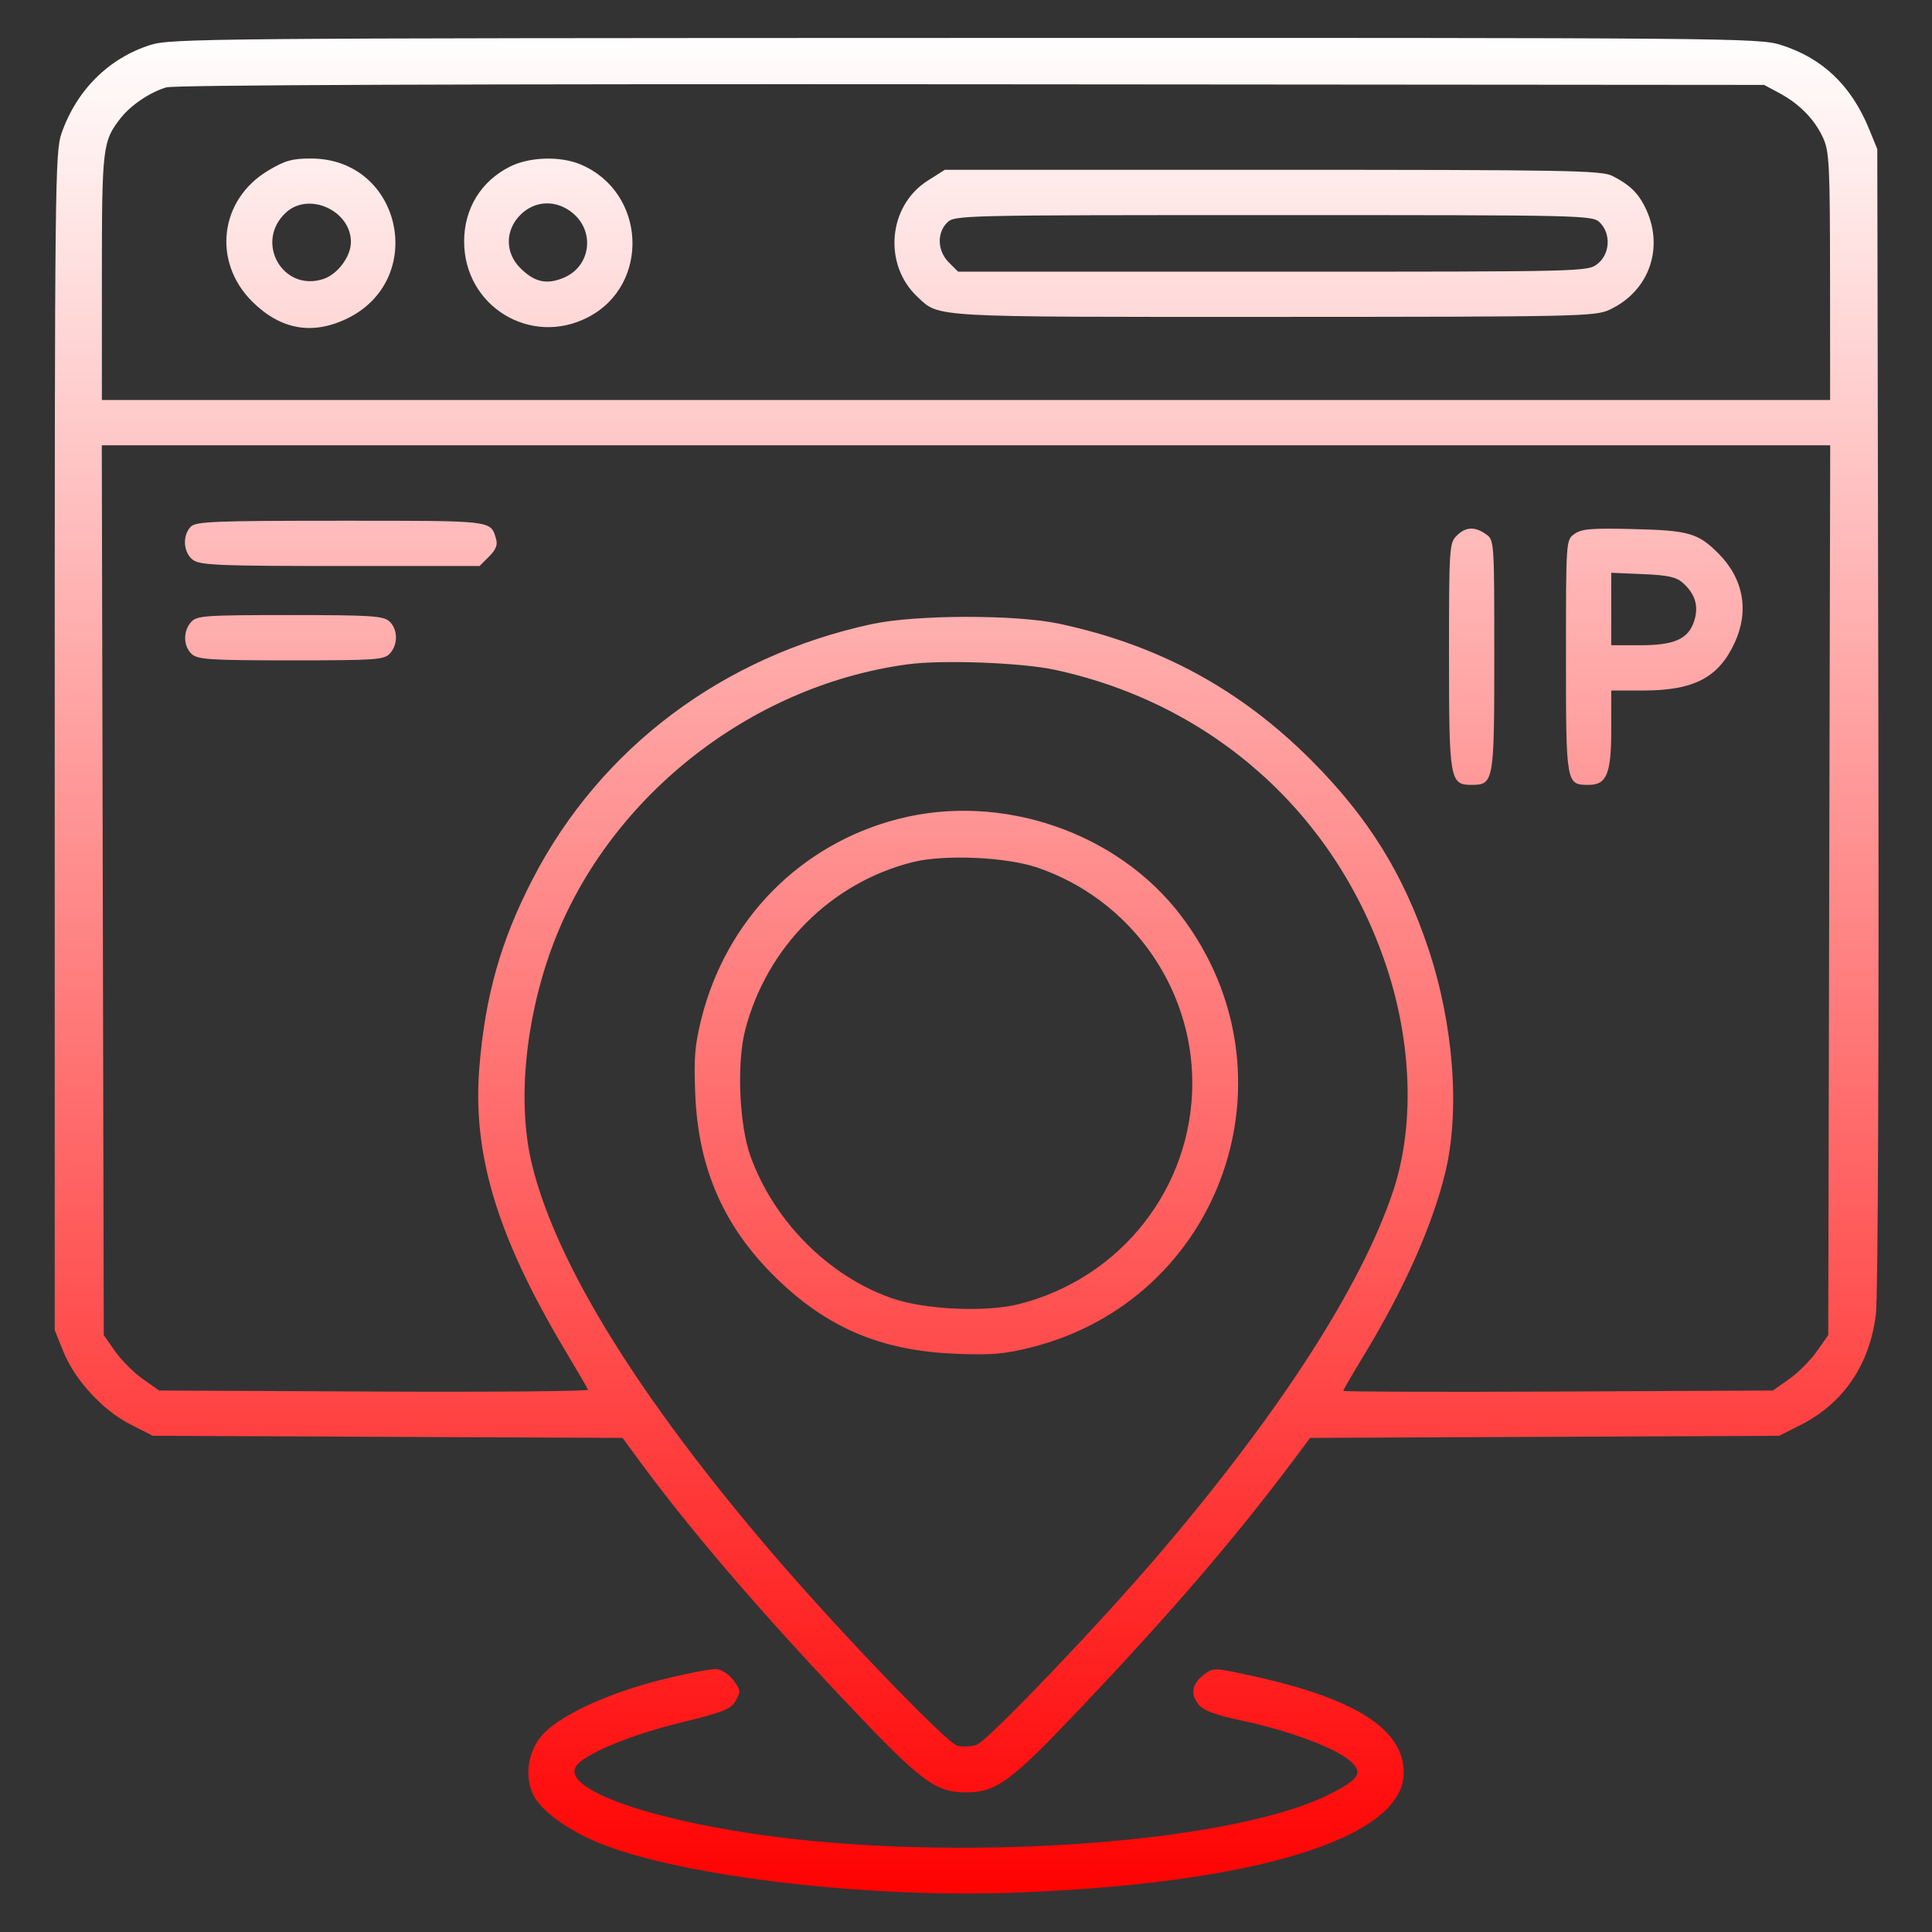 <svg xmlns="http://www.w3.org/2000/svg" viewBox="0 0 512 512" version="1.1"><rect x="0" y="0" width="512" height="512" fill="#333333" stroke="none"/><defs><linearGradient id="gradientColor" x1="0%" y1="0%" x2="0%" y2="100%"><stop offset="0%" style="stop-color:rgb(255, 255, 255);stop-opacity:1" /><stop offset="100%" style="stop-color:rgb(255, 0, 0);stop-opacity:1" /></linearGradient></defs><path d="M 39.804 11.929 C 28.766 15.458, 20.292 23.901, 16.297 35.351 C 14.597 40.221, 14.500 48.952, 14.500 196.500 L 14.500 352.500 16.821 358.247 C 19.858 365.768, 27.290 373.807, 34.659 377.540 L 40.500 380.500 102.740 380.779 L 164.980 381.058 169.178 386.779 C 182.702 405.208, 200.617 426.138, 224.458 451.364 C 244.146 472.197, 247.887 475, 256 475 C 263.967 475, 267.754 472.242, 285.625 453.425 C 310.220 427.529, 327.359 407.592, 342.919 386.779 L 347.197 381.058 409.348 380.779 L 471.500 380.500 477.281 377.571 C 488.576 371.848, 495.546 361.544, 497.144 348.207 C 497.682 343.713, 497.949 277.746, 497.783 190 L 497.500 39.500 495.298 34.122 C 490.587 22.621, 482.886 15.311, 471.864 11.881 C 466.028 10.064, 458.650 10.002, 255.661 10.054 C 55.212 10.105, 45.237 10.192, 39.804 11.929 M 44.096 23.154 C 39.845 24.382, 34.714 27.822, 32.012 31.258 C 27.182 37.398, 27 38.930, 27 73.468 L 27 106 256 106 L 485 106 484.978 73.250 C 484.958 43.631, 484.781 40.118, 483.121 36.500 C 480.885 31.625, 476.855 27.511, 471.513 24.649 L 467.500 22.500 257.500 22.335 C 122.392 22.230, 46.286 22.521, 44.096 23.154 M 70.999 45.250 C 58.190 52.942, 56.219 69.339, 66.833 79.908 C 74.208 87.251, 82.519 88.834, 91.571 84.619 C 113.485 74.415, 106.561 42.047, 82.456 42.009 C 77.404 42.002, 75.523 42.534, 70.999 45.250 M 135.252 44.104 C 127.498 47.942, 123 55.247, 123 64 C 123 81.127, 140.556 91.909, 155.753 84.116 C 172.461 75.548, 171.260 50.830, 153.782 43.549 C 148.453 41.329, 140.370 41.571, 135.252 44.104 M 245.840 47.887 C 235.327 54.554, 233.976 70.129, 243.166 78.702 C 249.031 84.173, 245.963 84.002, 337.718 83.978 C 418.108 83.957, 422.707 83.860, 426.500 82.104 C 437.281 77.113, 441.290 65.163, 435.761 54.498 C 433.913 50.933, 431.644 48.820, 427.300 46.621 C 424.422 45.163, 415.338 45, 337.245 45 L 250.392 45 245.840 47.887 M 75.763 56.344 C 67.354 64.137, 74.918 77.492, 85.721 73.927 C 89.477 72.687, 92.990 67.968, 92.996 64.154 C 93.010 55.797, 81.824 50.727, 75.763 56.344 M 137.923 56.923 C 133.830 61.016, 133.808 66.962, 137.872 71.026 C 141.626 74.780, 144.857 75.504, 149.394 73.609 C 156.458 70.657, 157.773 61.511, 151.850 56.527 C 147.512 52.877, 141.807 53.039, 137.923 56.923 M 251 59 C 248.220 61.780, 248.424 66.515, 251.455 69.545 L 253.909 72 337.320 72 C 420.190 72, 420.747 71.987, 423.365 69.927 C 426.667 67.330, 426.978 61.978, 424 59 C 422.032 57.032, 420.667 57, 337.500 57 C 254.333 57, 252.968 57.032, 251 59 M 27.238 235.914 L 27.500 353.828 30.528 358.136 C 32.193 360.506, 35.494 363.807, 37.863 365.472 L 42.171 368.500 99.177 368.774 C 130.530 368.925, 156.029 368.700, 155.841 368.274 C 155.654 367.848, 152.884 363.109, 149.687 357.743 C 131.724 327.589, 125.154 305.837, 127.042 282.776 C 128.594 263.824, 132.750 249.188, 141.218 232.853 C 159.188 198.193, 191.510 173.918, 231.040 165.393 C 242.683 162.882, 269.137 162.828, 280.692 165.291 C 307.059 170.912, 328.711 182.639, 347.500 201.475 C 362.594 216.606, 371.906 231.578, 378.508 251.329 C 385.204 271.357, 386.959 294.272, 383.047 310.589 C 379.679 324.634, 372.072 341.728, 361.365 359.308 C 358.414 364.152, 356 368.326, 356 368.582 C 356 368.838, 381.612 368.925, 412.915 368.774 L 469.829 368.500 474.137 365.472 C 476.506 363.807, 479.807 360.506, 481.472 358.136 L 484.500 353.828 484.762 235.914 L 485.024 118 256 118 L 26.976 118 27.238 235.914 M 50.571 139.571 C 48.239 141.904, 48.583 146.595, 51.223 148.443 C 53.136 149.784, 58.559 150, 90.268 150 L 127.091 150 129.608 147.483 C 131.459 145.632, 131.943 144.377, 131.440 142.733 C 129.952 137.879, 131 138, 90.449 138 C 56.959 138, 51.945 138.198, 50.571 139.571 M 386 142 C 384.090 143.910, 384 145.333, 384 173.777 C 384 206.615, 384.239 208, 389.902 208 C 395.895 208, 396 207.410, 396 173.728 C 396 143.225, 395.992 143.108, 393.777 141.557 C 390.786 139.462, 388.403 139.597, 386 142 M 417.250 141.495 C 415 143.113, 415 143.116, 415 173.985 C 415 207.895, 415.019 208, 421.015 208 C 425.803 208, 427 205.056, 427 193.277 L 427 183 435.351 183 C 448.944 183, 455.468 179.589, 459.747 170.242 C 463.604 161.816, 462.022 153.295, 455.364 146.636 C 450.002 141.275, 447.554 140.571, 433 140.211 C 421.783 139.933, 419.119 140.150, 417.250 141.495 M 427 161.397 L 427 171 434.550 171 C 443.700 171, 447.391 169.375, 448.947 164.661 C 450.245 160.728, 449.303 157.467, 446.010 154.500 C 444.250 152.913, 442.056 152.427, 435.396 152.147 L 427 151.795 427 161.397 M 50.655 164.829 C 48.469 167.244, 48.552 171.284, 50.829 173.345 C 52.426 174.790, 55.764 175, 77.174 175 C 99.655 175, 101.827 174.848, 103.345 173.171 C 105.531 170.756, 105.448 166.716, 103.171 164.655 C 101.574 163.210, 98.236 163, 76.826 163 C 54.345 163, 52.173 163.152, 50.655 164.829 M 240.500 176.056 C 198.254 181.764, 160.374 212.088, 146.054 251.664 C 139.058 270.999, 137.114 292.659, 140.953 308.500 C 147.350 334.897, 169.385 370.495, 205.112 412.149 C 222.671 432.621, 250.883 461.932, 253.710 462.642 C 255.124 462.997, 257.428 462.884, 258.830 462.391 C 261.717 461.375, 291.167 430.603, 307 412.056 C 339.089 374.468, 360.691 341.010, 369.145 315.800 C 374.884 298.688, 374.248 276.686, 367.419 256.127 C 353.980 215.668, 321.362 186.498, 279.487 177.492 C 270.653 175.592, 249.657 174.819, 240.500 176.056 M 238 217.045 C 212.119 223.723, 192.490 243.642, 185.885 269.930 C 184.131 276.909, 183.849 280.354, 184.244 289.930 C 185.060 309.687, 191.763 324.998, 205.508 338.500 C 219.076 351.828, 233.425 357.939, 253.070 358.754 C 262.623 359.150, 266.108 358.867, 273.070 357.128 C 323.939 344.425, 344.815 284.720, 313.057 242.768 C 296.221 220.528, 265.416 209.971, 238 217.045 M 241.800 228.488 C 220.158 233.966, 203.159 251.035, 197.472 273 C 195.219 281.703, 195.898 298.054, 198.857 306.320 C 205.028 323.558, 219.472 338.112, 236.277 344.024 C 244.936 347.070, 261.175 347.830, 270.012 345.602 C 297.100 338.773, 315.970 314.711, 315.970 287 C 315.970 261.396, 299.398 238.318, 275 229.945 C 266.686 227.092, 250.178 226.368, 241.800 228.488 M 175.531 445.086 C 161.743 448.490, 149.008 454.277, 144.109 459.365 C 139.925 463.710, 138.780 470.741, 141.425 475.854 C 143.402 479.678, 149.500 484.304, 157 487.670 C 177.242 496.756, 227.228 503.032, 268 501.607 C 332.207 499.364, 372 487.194, 372 469.800 C 372 458.189, 359.127 450.036, 331.260 443.999 C 321.759 441.940, 321.561 441.937, 319.051 443.803 C 315.857 446.179, 315.377 449.031, 317.703 451.805 C 319.006 453.359, 322.246 454.531, 329.500 456.071 C 341.317 458.580, 353.309 463.014, 357.500 466.424 C 361.489 469.671, 360.372 471.535, 351.947 475.691 C 325.431 488.772, 252.120 493.740, 199.829 485.999 C 169.782 481.551, 149.251 473.812, 152.588 468.191 C 154.471 465.021, 166.548 459.926, 180.056 456.604 C 191.780 453.721, 193.689 452.965, 194.979 450.695 C 196.332 448.314, 196.281 447.853, 194.381 445.296 C 193.237 443.758, 191.222 442.417, 189.901 442.316 C 188.580 442.214, 182.114 443.461, 175.531 445.086" stroke="none" class="tool_gradient_color" fill="url(#gradientColor)" fill-rule="evenodd"/></svg>